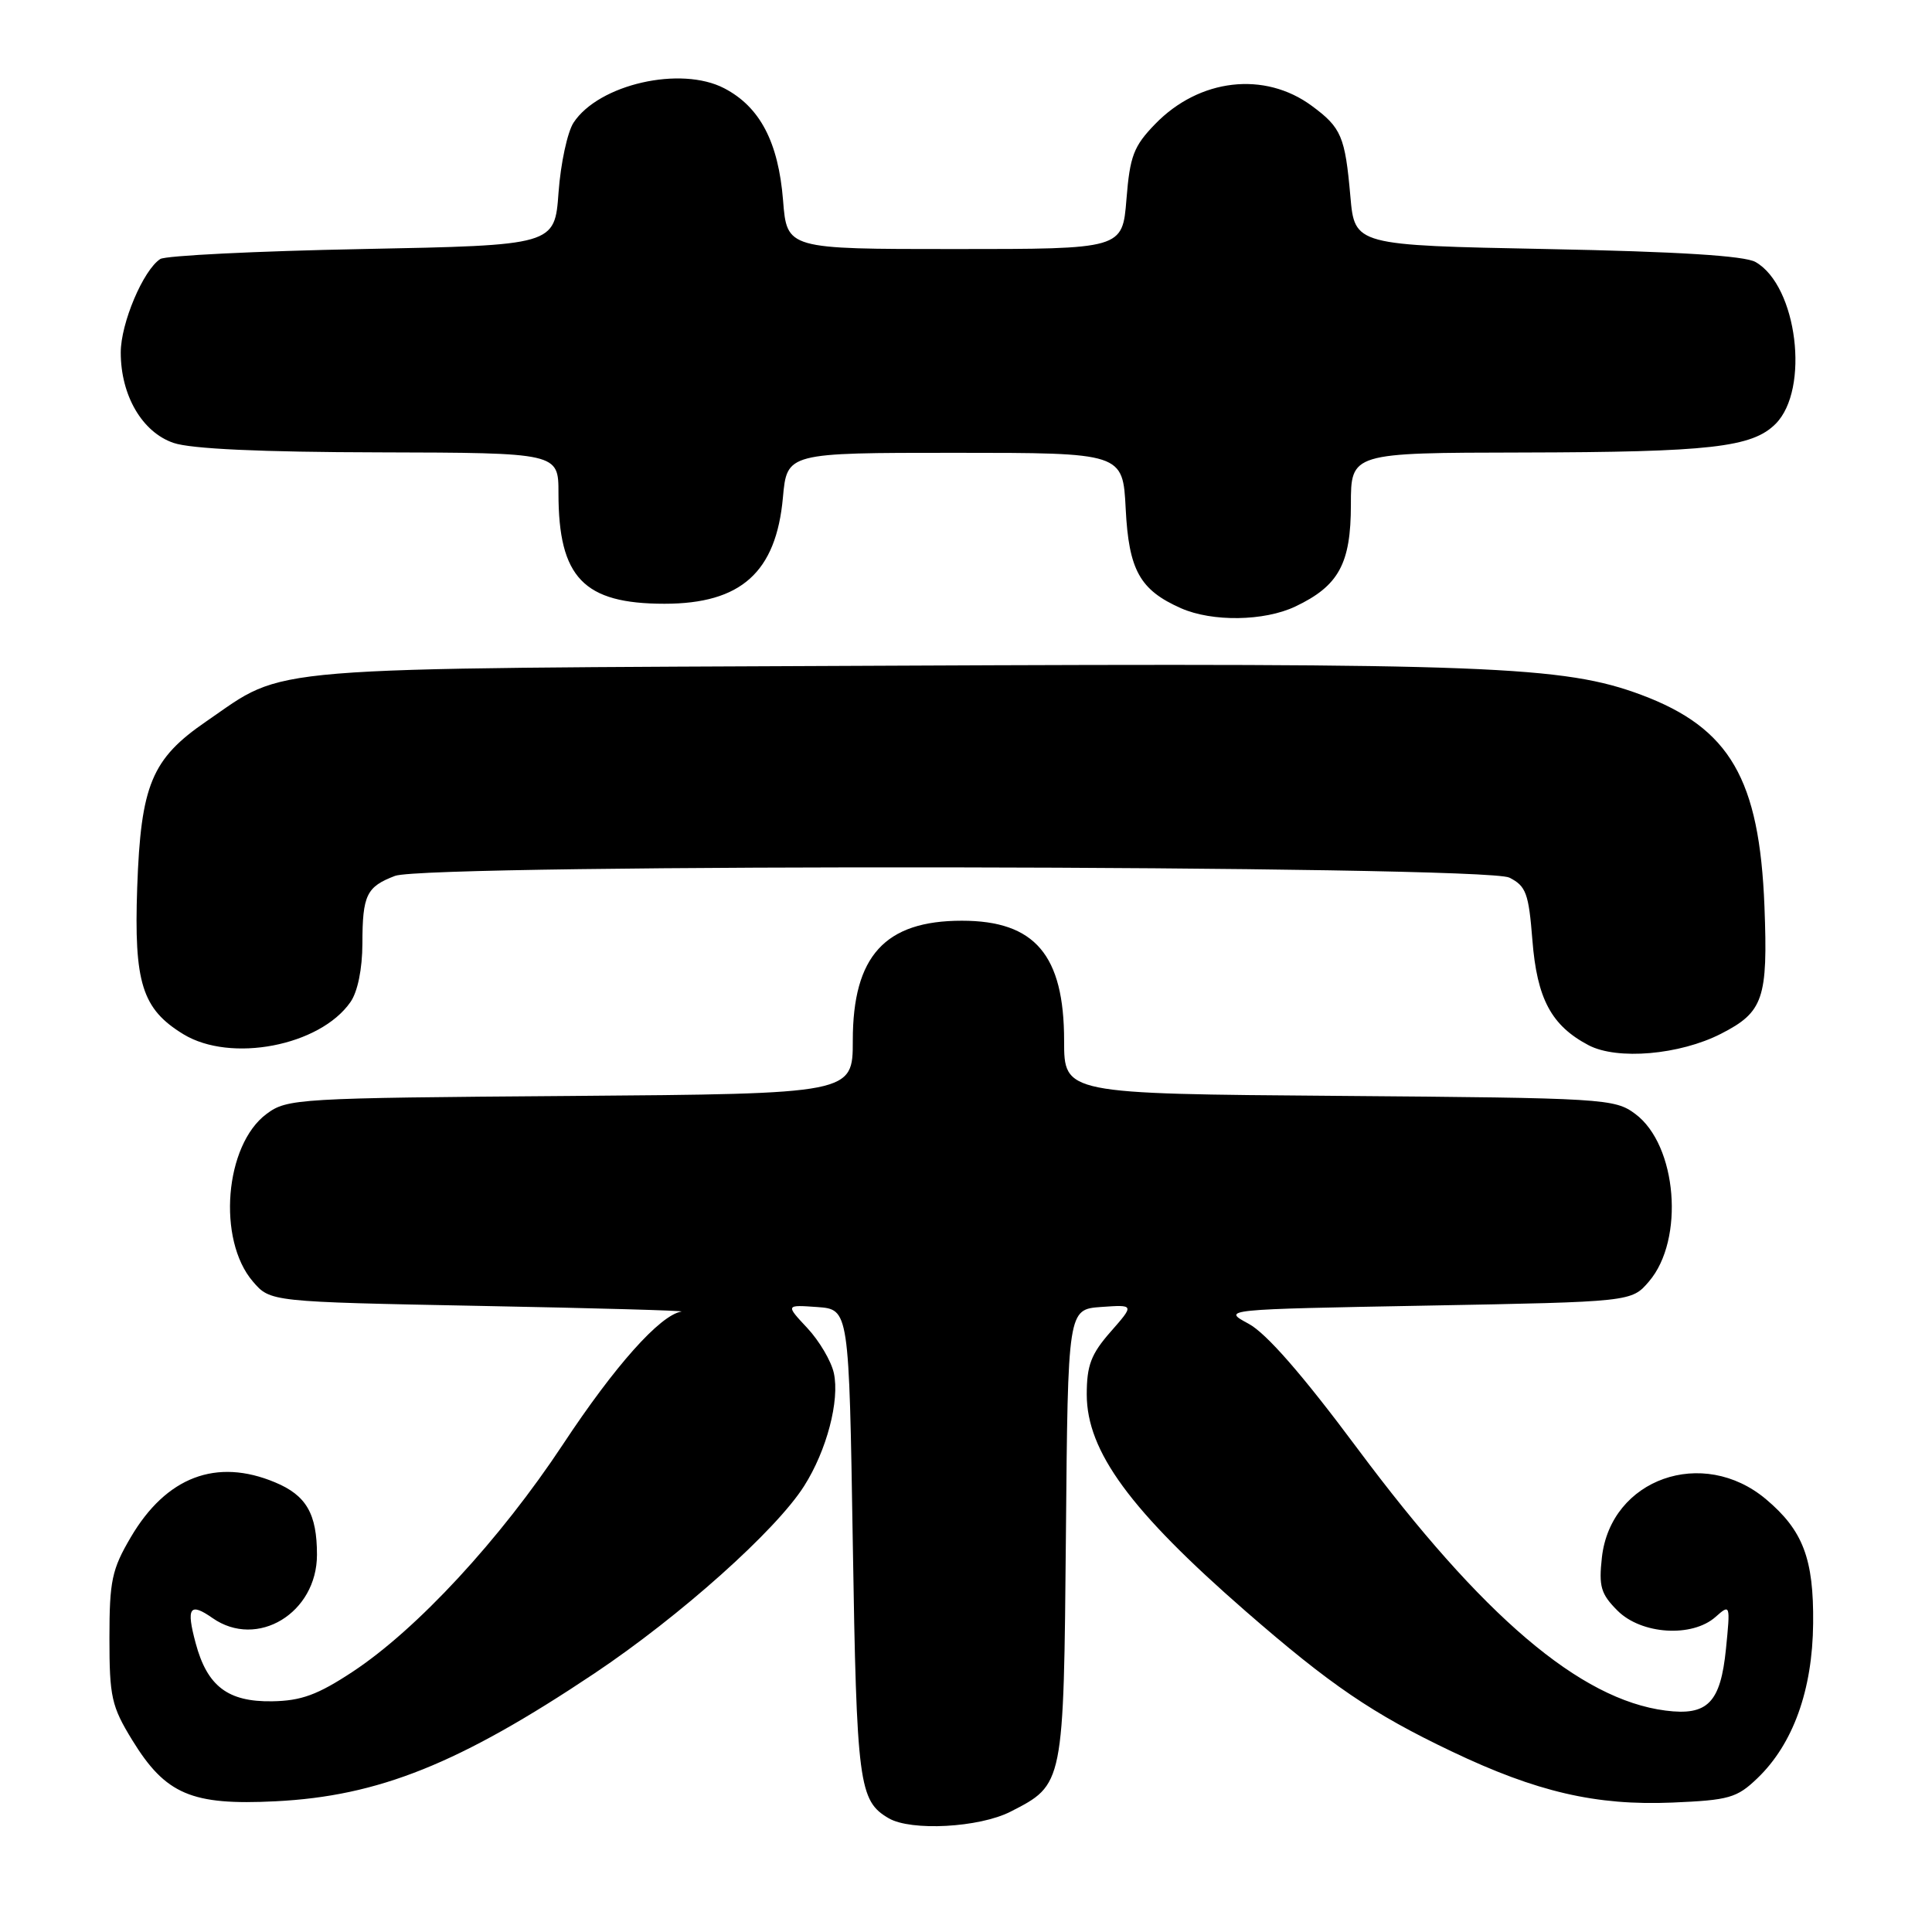<?xml version="1.0" encoding="UTF-8" standalone="no"?>
<!DOCTYPE svg PUBLIC "-//W3C//DTD SVG 1.1//EN" "http://www.w3.org/Graphics/SVG/1.1/DTD/svg11.dtd" >
<svg xmlns="http://www.w3.org/2000/svg" xmlns:xlink="http://www.w3.org/1999/xlink" version="1.1" viewBox="0 0 256 256">
 <g >
 <path fill="currentColor"
d=" M 133.89 240.06 C 140.97 236.44 140.94 236.60 141.24 203.31 C 141.50 173.50 141.50 173.50 145.91 173.18 C 150.32 172.87 150.32 172.87 147.16 176.47 C 144.57 179.42 144.00 180.92 144.00 184.78 C 144.01 192.32 149.77 200.17 165.04 213.48 C 176.28 223.27 181.87 227.08 192.35 232.07 C 203.62 237.45 211.49 239.27 221.59 238.85 C 229.11 238.53 230.14 238.24 232.86 235.63 C 237.59 231.10 240.17 223.94 240.25 215.11 C 240.34 206.54 238.91 202.79 234.01 198.66 C 225.64 191.62 213.44 195.94 212.26 206.36 C 211.83 210.22 212.12 211.21 214.33 213.42 C 217.49 216.58 224.21 217.01 227.32 214.25 C 229.27 212.52 229.29 212.58 228.70 218.48 C 227.98 225.63 226.27 227.38 220.69 226.66 C 209.38 225.21 196.44 214.19 179.84 191.90 C 172.59 182.16 167.80 176.67 165.44 175.40 C 161.91 173.50 161.91 173.50 189.04 173.00 C 216.18 172.50 216.18 172.50 218.49 169.81 C 223.25 164.27 222.23 151.72 216.68 147.60 C 213.95 145.57 212.62 145.49 177.43 145.21 C 141.00 144.93 141.00 144.93 141.00 137.91 C 141.00 126.54 137.13 122.00 127.45 122.00 C 117.26 122.00 113.00 126.68 113.00 137.87 C 113.00 144.93 113.00 144.93 75.57 145.22 C 39.36 145.49 38.05 145.57 35.32 147.60 C 29.77 151.72 28.75 164.27 33.51 169.81 C 35.82 172.50 35.82 172.50 63.66 173.04 C 78.97 173.33 90.95 173.67 90.28 173.79 C 87.44 174.28 81.46 180.99 74.60 191.38 C 66.25 204.01 55.23 215.92 46.69 221.54 C 42.07 224.58 39.91 225.37 36.05 225.43 C 30.20 225.52 27.46 223.44 25.93 217.74 C 24.65 213.00 25.13 212.28 28.16 214.40 C 34.08 218.54 42.00 213.74 42.00 206.01 C 42.00 200.59 40.59 198.14 36.45 196.42 C 28.67 193.16 22.03 195.69 17.33 203.69 C 14.82 207.96 14.50 209.46 14.50 217.07 C 14.50 224.86 14.78 226.10 17.52 230.57 C 21.94 237.77 25.38 239.24 36.50 238.68 C 50.17 238.00 60.85 233.71 78.77 221.73 C 90.13 214.13 102.84 202.78 106.56 196.89 C 109.55 192.18 111.28 185.57 110.49 181.94 C 110.14 180.35 108.56 177.67 106.97 175.97 C 104.09 172.89 104.09 172.89 108.30 173.19 C 112.50 173.50 112.50 173.50 113.00 204.50 C 113.51 236.42 113.80 238.62 117.76 240.93 C 120.73 242.66 129.75 242.17 133.89 240.06 Z  M 228.04 136.98 C 233.66 134.11 234.27 132.33 233.80 120.12 C 233.14 103.21 229.22 96.47 217.50 92.08 C 207.20 88.23 197.18 87.84 117.50 88.21 C 32.90 88.60 38.18 88.16 27.33 95.59 C 20.10 100.55 18.66 103.99 18.18 117.60 C 17.74 130.25 18.83 133.70 24.30 137.04 C 30.57 140.86 42.37 138.60 46.43 132.79 C 47.39 131.43 48.01 128.40 48.02 125.03 C 48.03 118.59 48.56 117.50 52.34 116.06 C 56.67 114.41 196.71 114.63 200.00 116.29 C 202.21 117.41 202.56 118.36 203.05 124.57 C 203.66 132.35 205.56 135.90 210.50 138.50 C 214.30 140.49 222.56 139.78 228.04 136.98 Z  M 171.63 80.37 C 177.39 77.64 179.00 74.69 179.00 66.87 C 179.00 60.00 179.00 60.00 201.75 59.96 C 226.60 59.91 232.16 59.28 235.27 56.17 C 239.84 51.60 238.15 37.88 232.62 34.72 C 231.18 33.89 222.34 33.34 205.00 33.00 C 179.50 32.50 179.50 32.50 178.93 26.00 C 178.23 18.09 177.74 16.92 173.84 14.04 C 167.57 9.40 158.92 10.40 153.07 16.43 C 150.21 19.38 149.72 20.67 149.26 26.41 C 148.73 33.00 148.73 33.00 126.50 33.00 C 104.27 33.00 104.27 33.00 103.76 26.55 C 103.14 18.81 100.69 14.16 95.97 11.70 C 90.20 8.69 79.34 11.17 76.00 16.25 C 75.19 17.49 74.29 21.65 74.01 25.50 C 73.50 32.50 73.50 32.50 48.00 33.00 C 33.98 33.27 21.93 33.87 21.24 34.32 C 18.98 35.78 16.00 42.83 16.00 46.71 C 16.00 52.41 18.85 57.28 23.00 58.69 C 25.30 59.48 34.61 59.91 50.25 59.94 C 74.00 60.00 74.00 60.00 74.00 65.35 C 74.00 76.53 77.33 80.00 88.05 80.00 C 98.19 80.00 102.84 75.83 103.74 65.93 C 104.28 60.00 104.28 60.00 126.53 60.00 C 148.78 60.00 148.78 60.00 149.16 67.41 C 149.57 75.55 151.03 78.18 156.50 80.60 C 160.64 82.42 167.52 82.32 171.63 80.37 Z "/>
</g>
</svg>